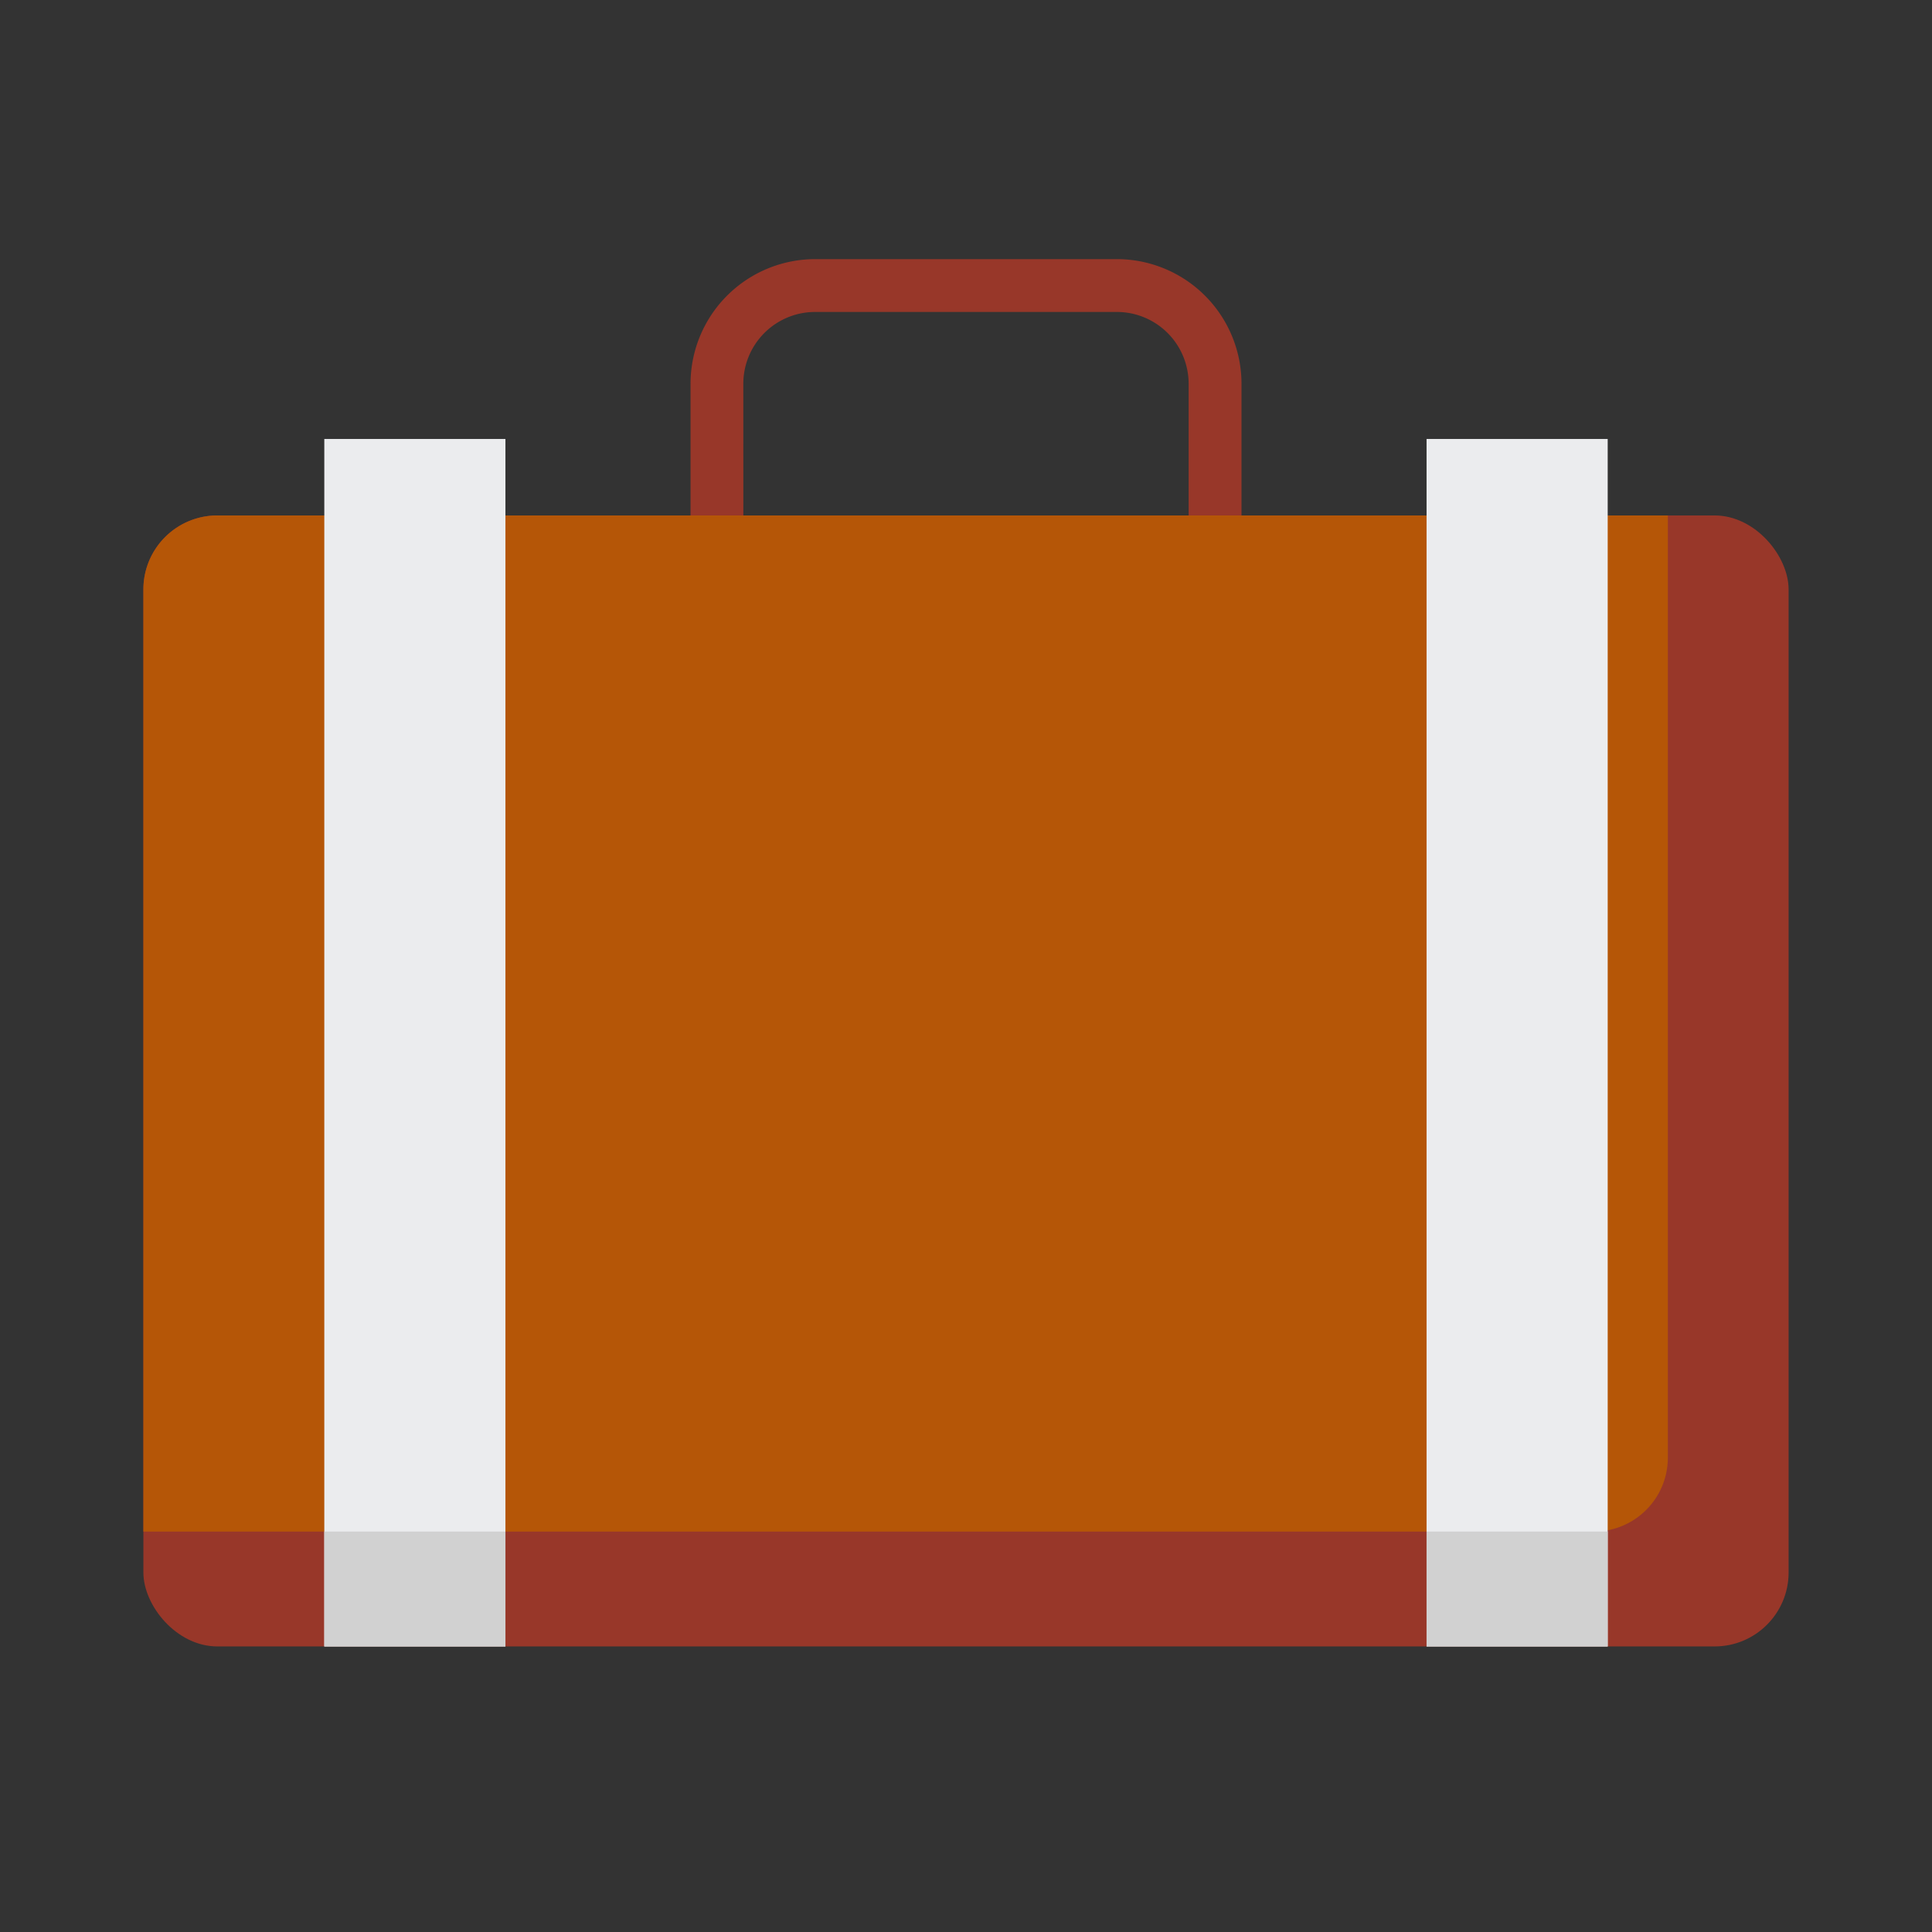 <svg id="Layer_1" data-name="Layer 1" xmlns="http://www.w3.org/2000/svg" viewBox="0 0 128 128"><rect x="0" y="0" width="128" height="128" fill="#333333" stroke="none"/><title>SUITCASE</title><path d="M80.5,40.942h-33a1.75,1.75,0,0,1-1.75-1.75V25.421A8.262,8.262,0,0,1,54,17.168H74a8.263,8.263,0,0,1,8.253,8.253V39.192A1.75,1.75,0,0,1,80.5,40.942Zm-31.25-3.5h29.5V25.421A4.758,4.758,0,0,0,74,20.668H54a4.758,4.758,0,0,0-4.753,4.753Z" style="fill:#983729"/><rect x="9.5" y="34.15" width="109" height="74.93" rx="4.9" ry="4.9" style="fill:#983729"/><path d="M110.5,34.15V96.57a4.9,4.9,0,0,1-4.9,4.9H9.5V39.05a4.9,4.9,0,0,1,4.9-4.9Z" style="fill:#b55607"/><rect x="21.486" y="29.083" width="12" height="80" style="fill:#ebecee"/><rect x="94.514" y="29.083" width="12" height="80" style="fill:#ebecee"/><rect x="21.486" y="101.47" width="12" height="7.613" style="fill:#d1d1d1"/><rect x="94.514" y="101.47" width="12" height="7.613" style="fill:#d1d1d1"/></svg>